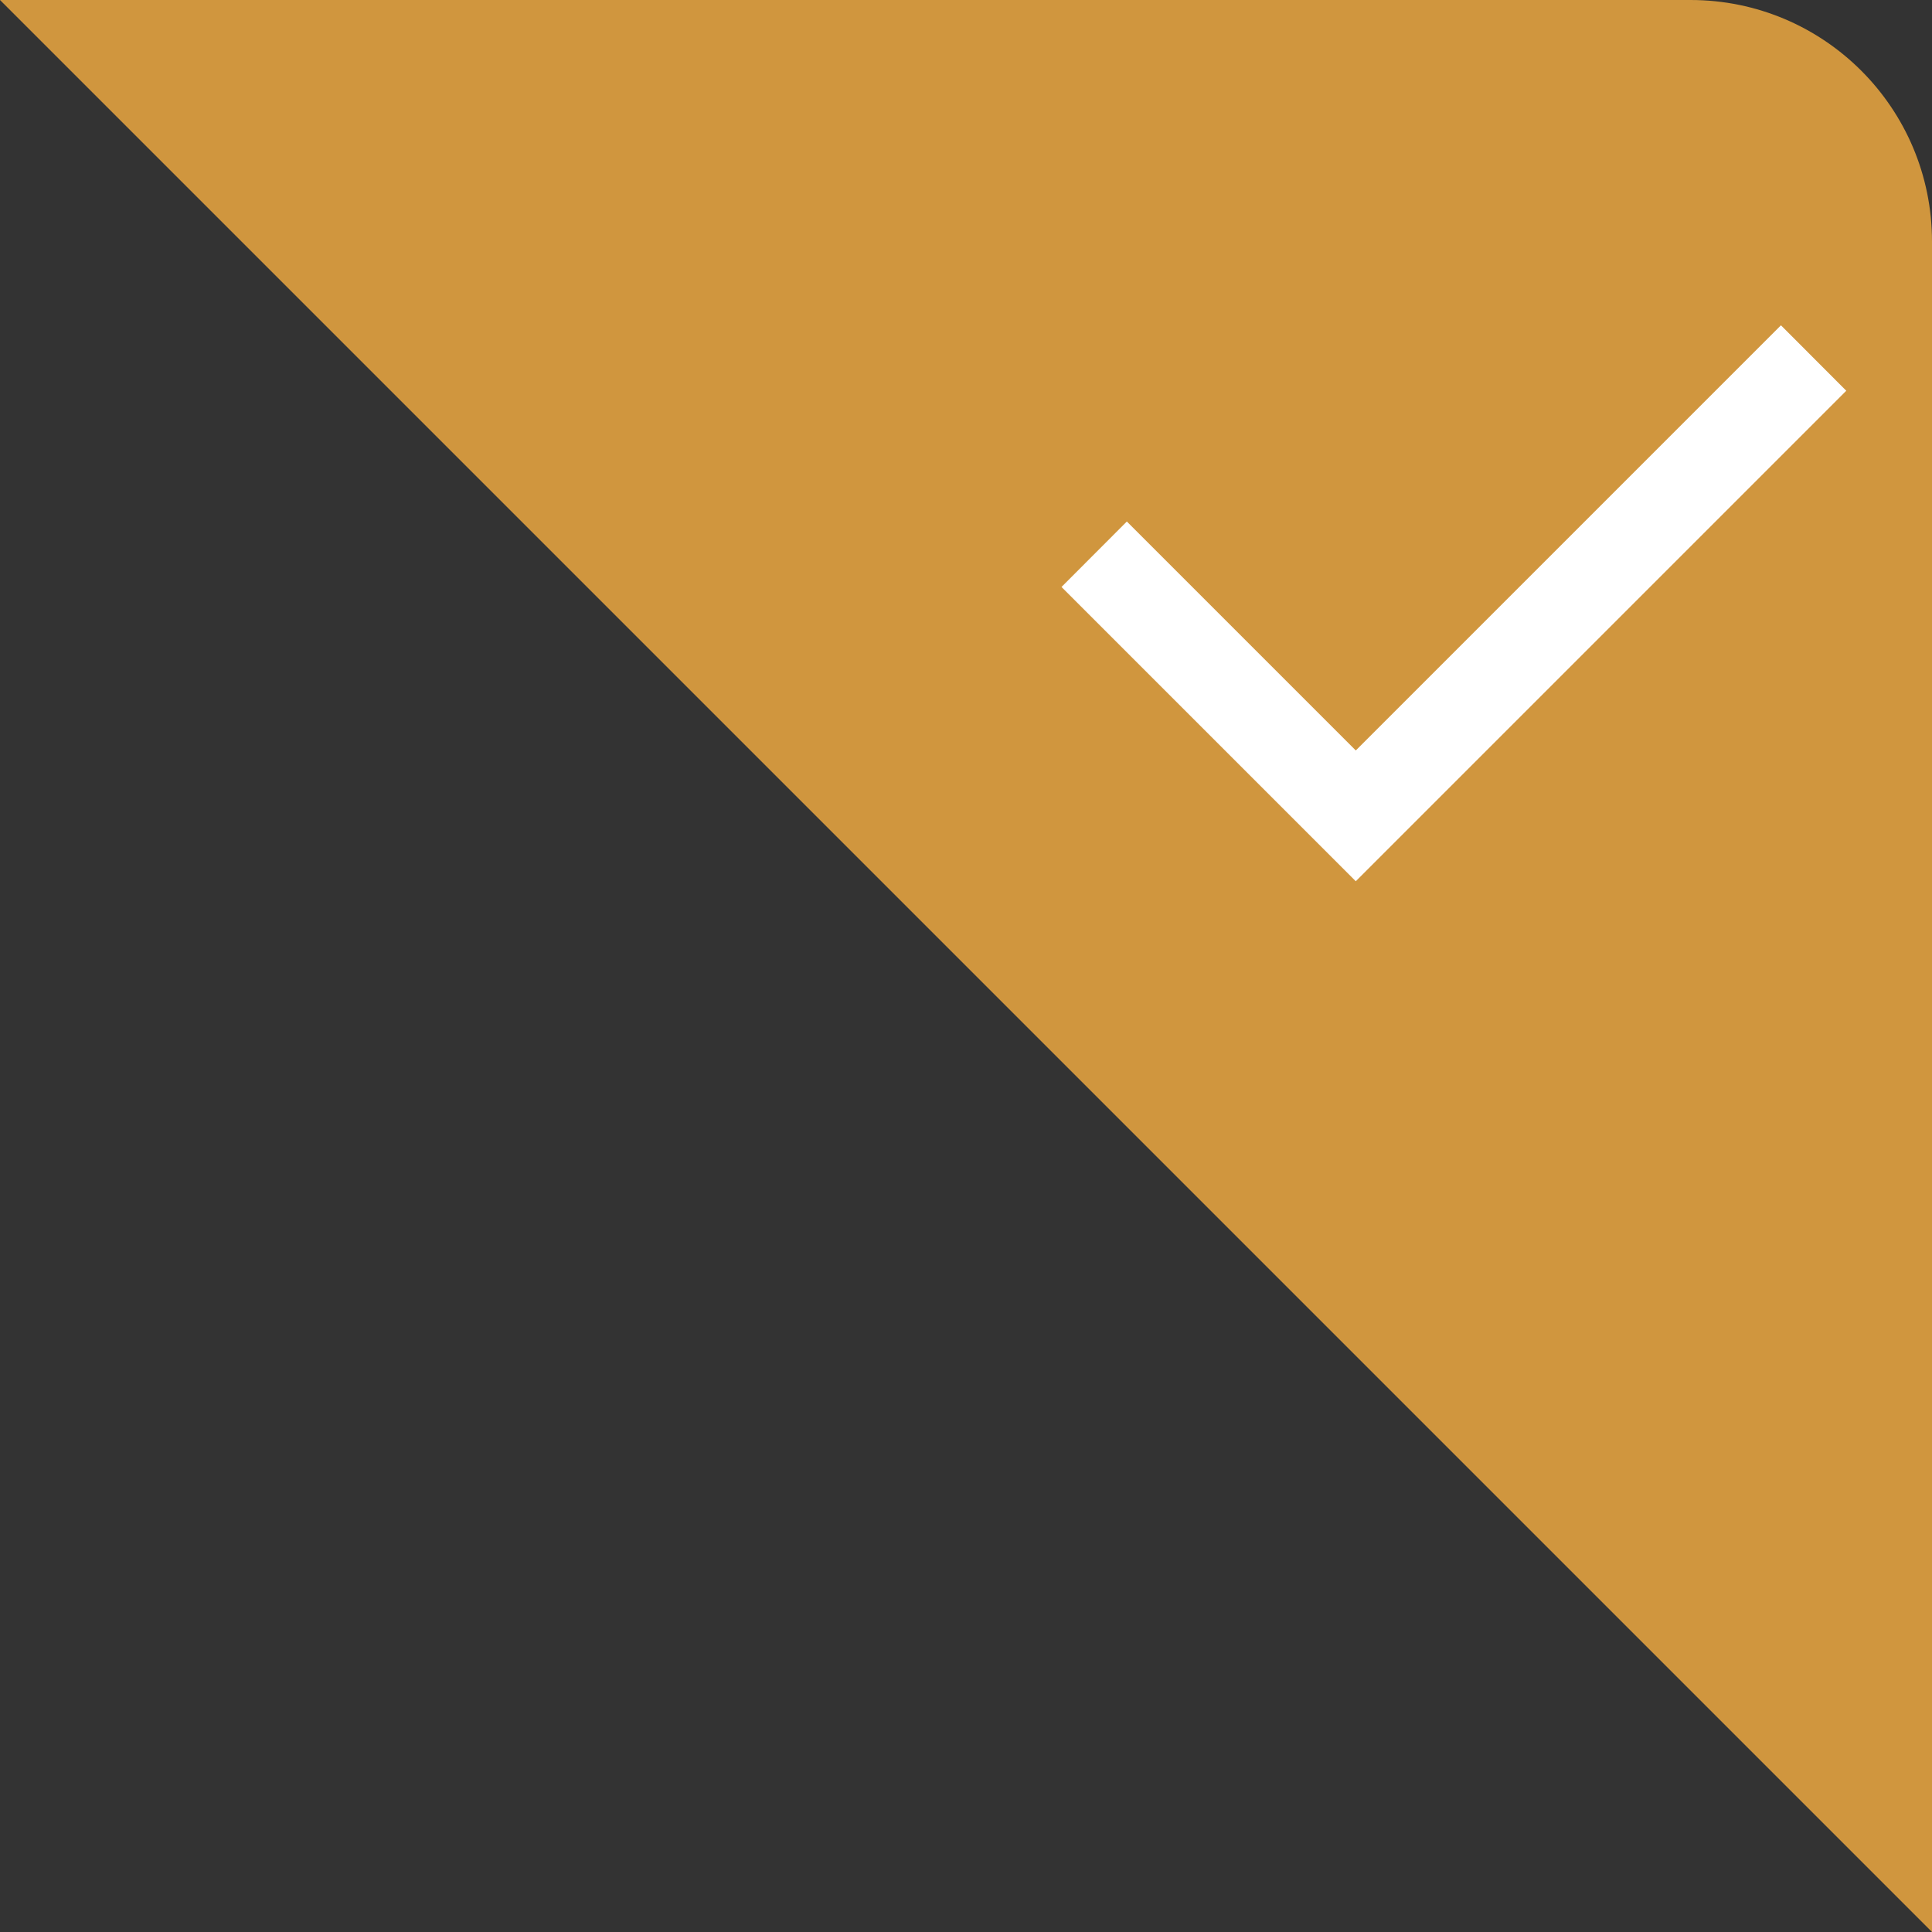 <svg width="16" height="16" viewBox="0 0 16 16" fill="none" xmlns="http://www.w3.org/2000/svg">
<rect x="0" y="0" width="16" height="16" fill="#333333" stroke="none"/>
<path d="M0 0H14C15.105 0 16 0.895 16 2V16L8 8L0 0Z" fill="#D0963E"/>
<path d="M11.228 6.215L14.749 2.694L15.29 3.236L11.228 7.298L8.791 4.861L9.332 4.319L11.228 6.215Z" fill="white"/>
</svg>
